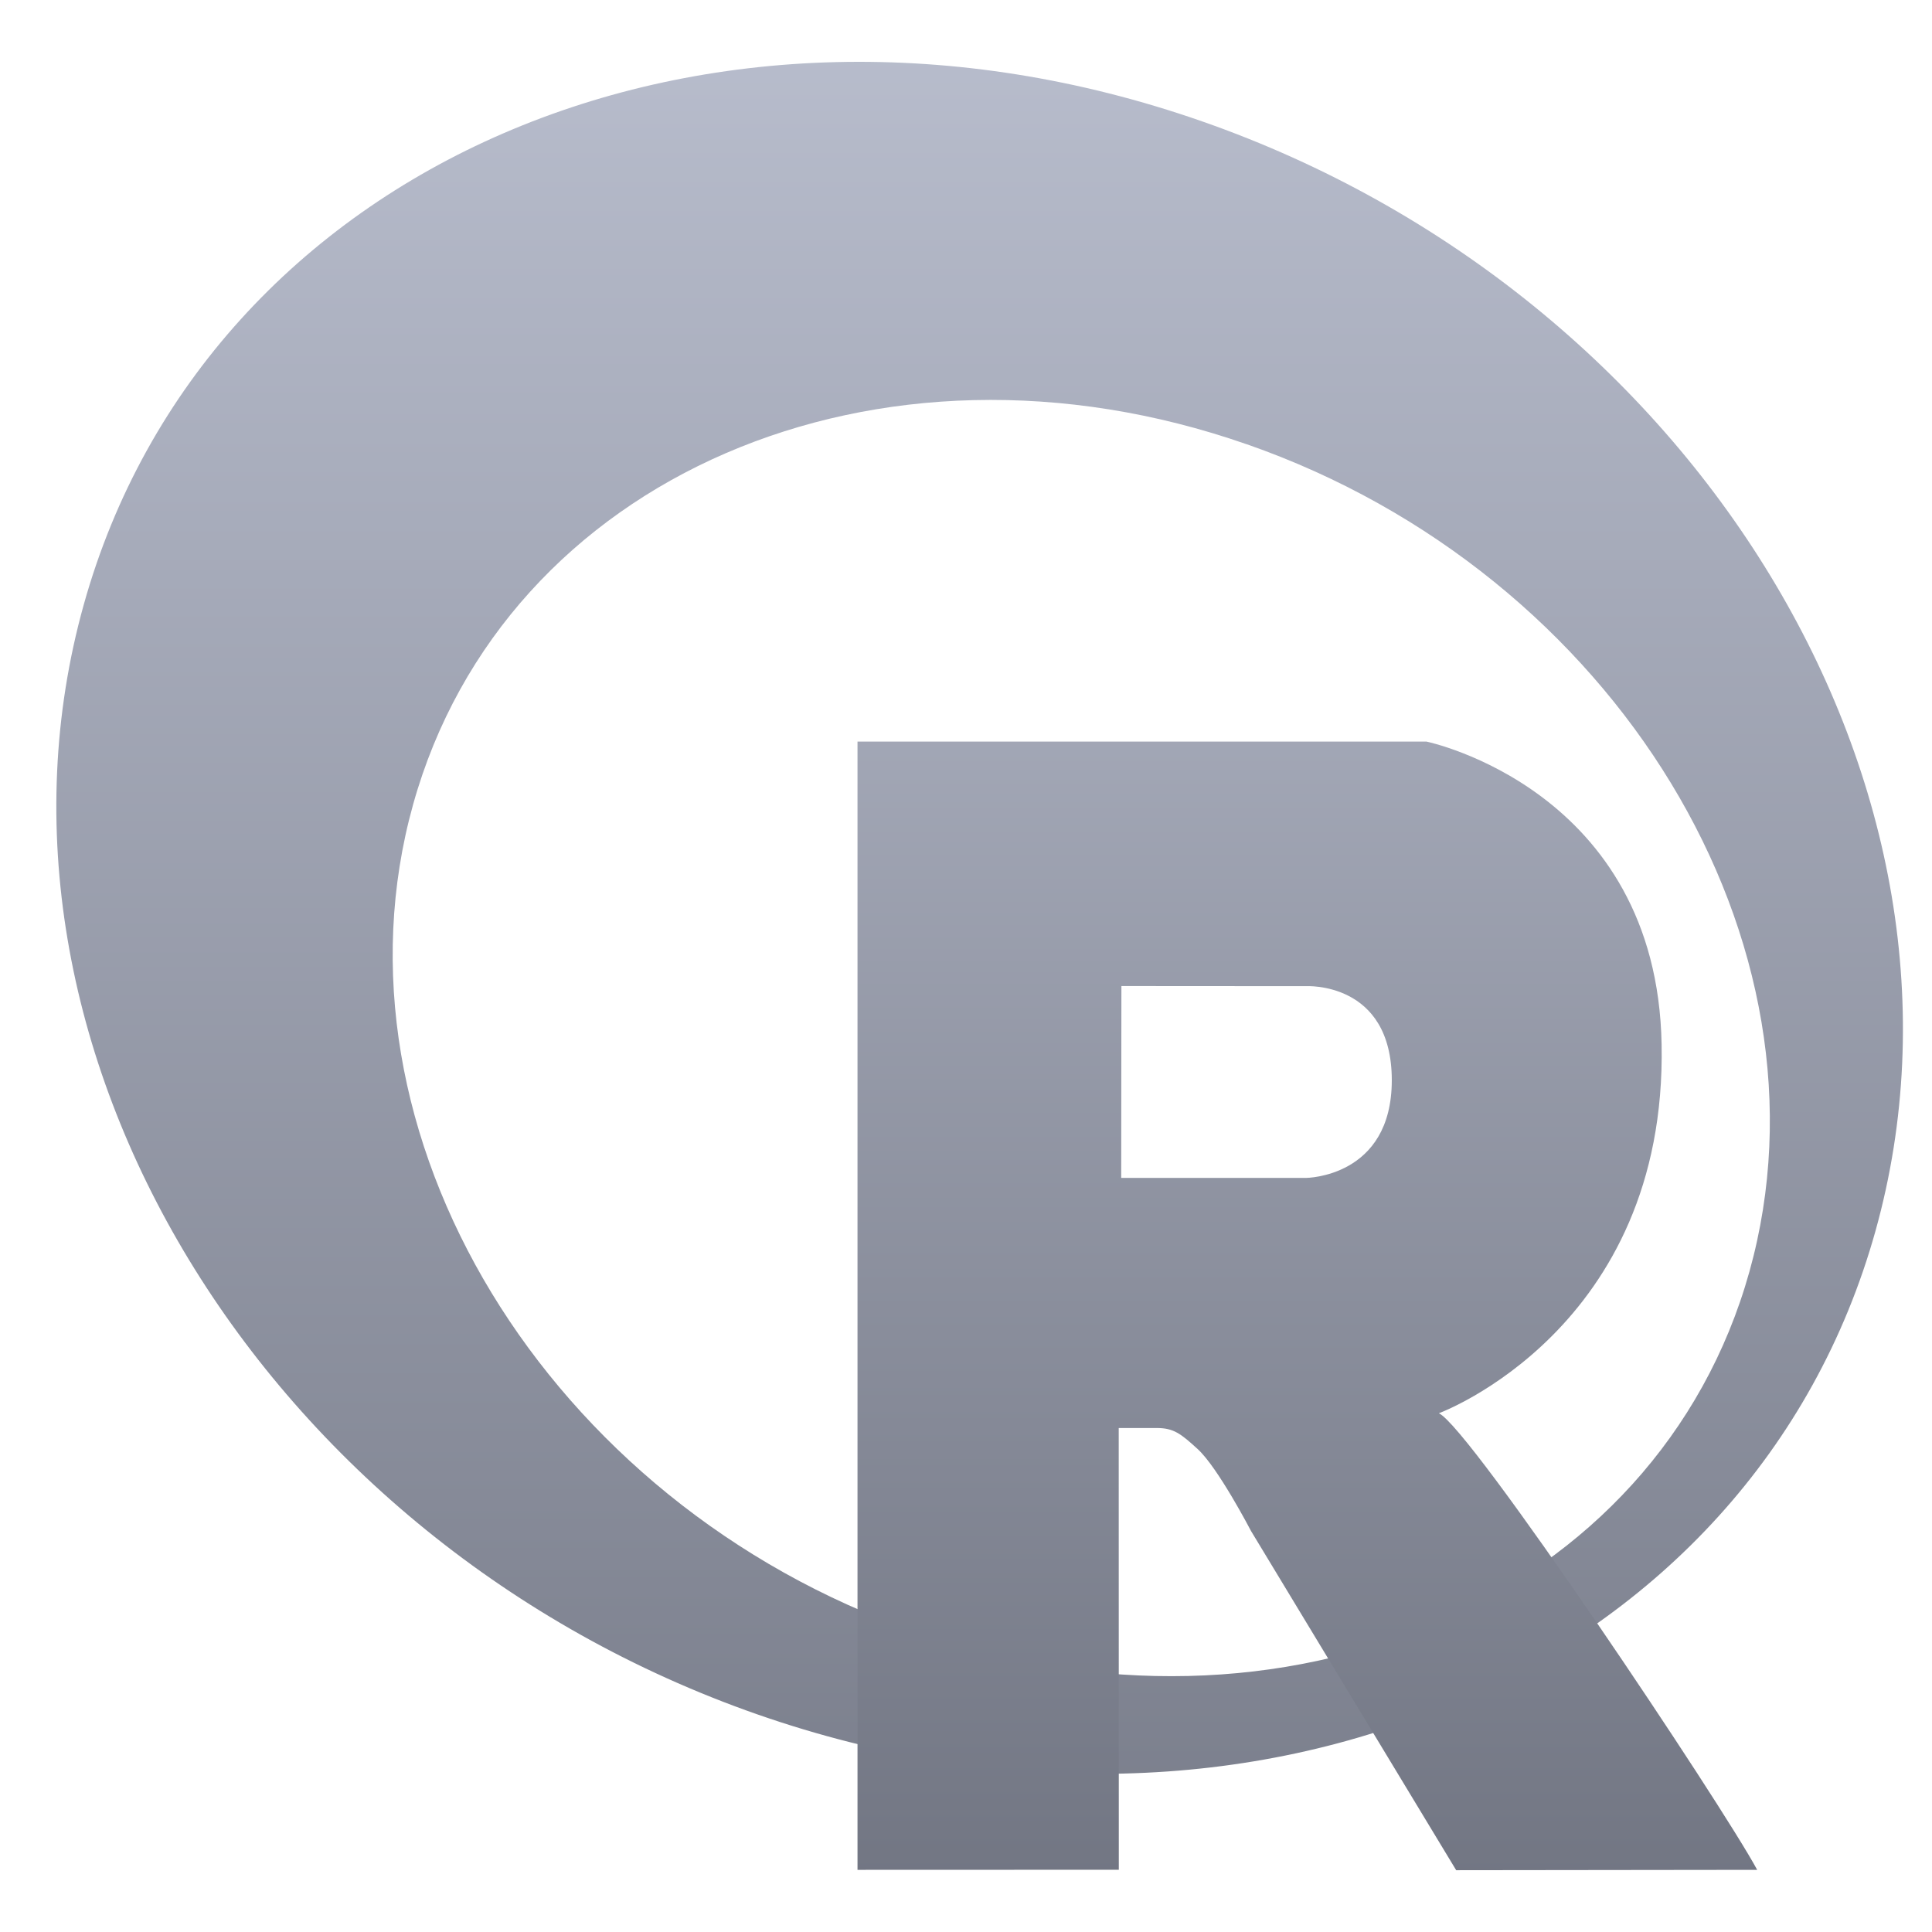 <svg xmlns="http://www.w3.org/2000/svg" xmlns:xlink="http://www.w3.org/1999/xlink" width="64" height="64" viewBox="0 0 64 64" version="1.1"><defs><linearGradient id="linear0" gradientUnits="userSpaceOnUse" x1="0" y1="0" x2="0" y2="1" gradientTransform="matrix(70.713,0,0,79.091,-2.747,-7.543)"><stop offset="0" style="stop-color:#c1c6d6;stop-opacity:1;"/><stop offset="1" style="stop-color:#6f7380;stop-opacity:1;"/></linearGradient><linearGradient id="linear1" gradientUnits="userSpaceOnUse" x1="0" y1="0" x2="0" y2="1" gradientTransform="matrix(58.717,0,0,65.674,2.935,-0.829)"><stop offset="0" style="stop-color:#c1c6d6;stop-opacity:1;"/><stop offset="1" style="stop-color:#6f7380;stop-opacity:1;"/></linearGradient></defs><g id="surface1"><path style=" stroke:none;fill-rule:evenodd;fill:url(#linear0);" d="M 39.82 4.02 C 23.43 -1.707 6.84 5.465 2.773 20.035 C -1.293 34.605 8.695 51.062 25.082 56.789 C 41.477 62.516 58.062 55.344 62.129 40.773 C 66.199 26.191 56.207 9.742 39.82 4.02 M 41.309 14.719 C 53.539 18.988 60.984 31.25 57.953 42.121 C 54.918 52.984 42.547 58.324 30.32 54.055 C 18.102 49.785 10.652 37.52 13.684 26.652 C 16.715 15.789 29.082 10.449 41.305 14.719 "/><path style=" stroke:none;fill-rule:evenodd;fill:url(#linear1);" d="M 58.207 61.941 L 48.238 61.953 L 41.441 50.715 C 41.441 50.715 40.348 48.613 39.672 48 C 39.113 47.488 38.875 47.305 38.32 47.305 L 37.059 47.305 L 37.062 61.938 L 28.406 61.941 L 28.406 24.566 L 47.254 24.566 C 47.254 24.566 54.891 26.145 55.043 34.602 C 55.219 44.035 47.664 46.816 47.664 46.816 C 48.699 47.285 57.031 59.758 58.207 61.938 M 43.262 32.668 L 37.148 32.664 L 37.141 39.02 L 43.262 39.02 C 43.262 39.02 46.105 39.008 46.105 35.785 C 46.105 32.5 43.262 32.668 43.262 32.668 "/></g></svg>
